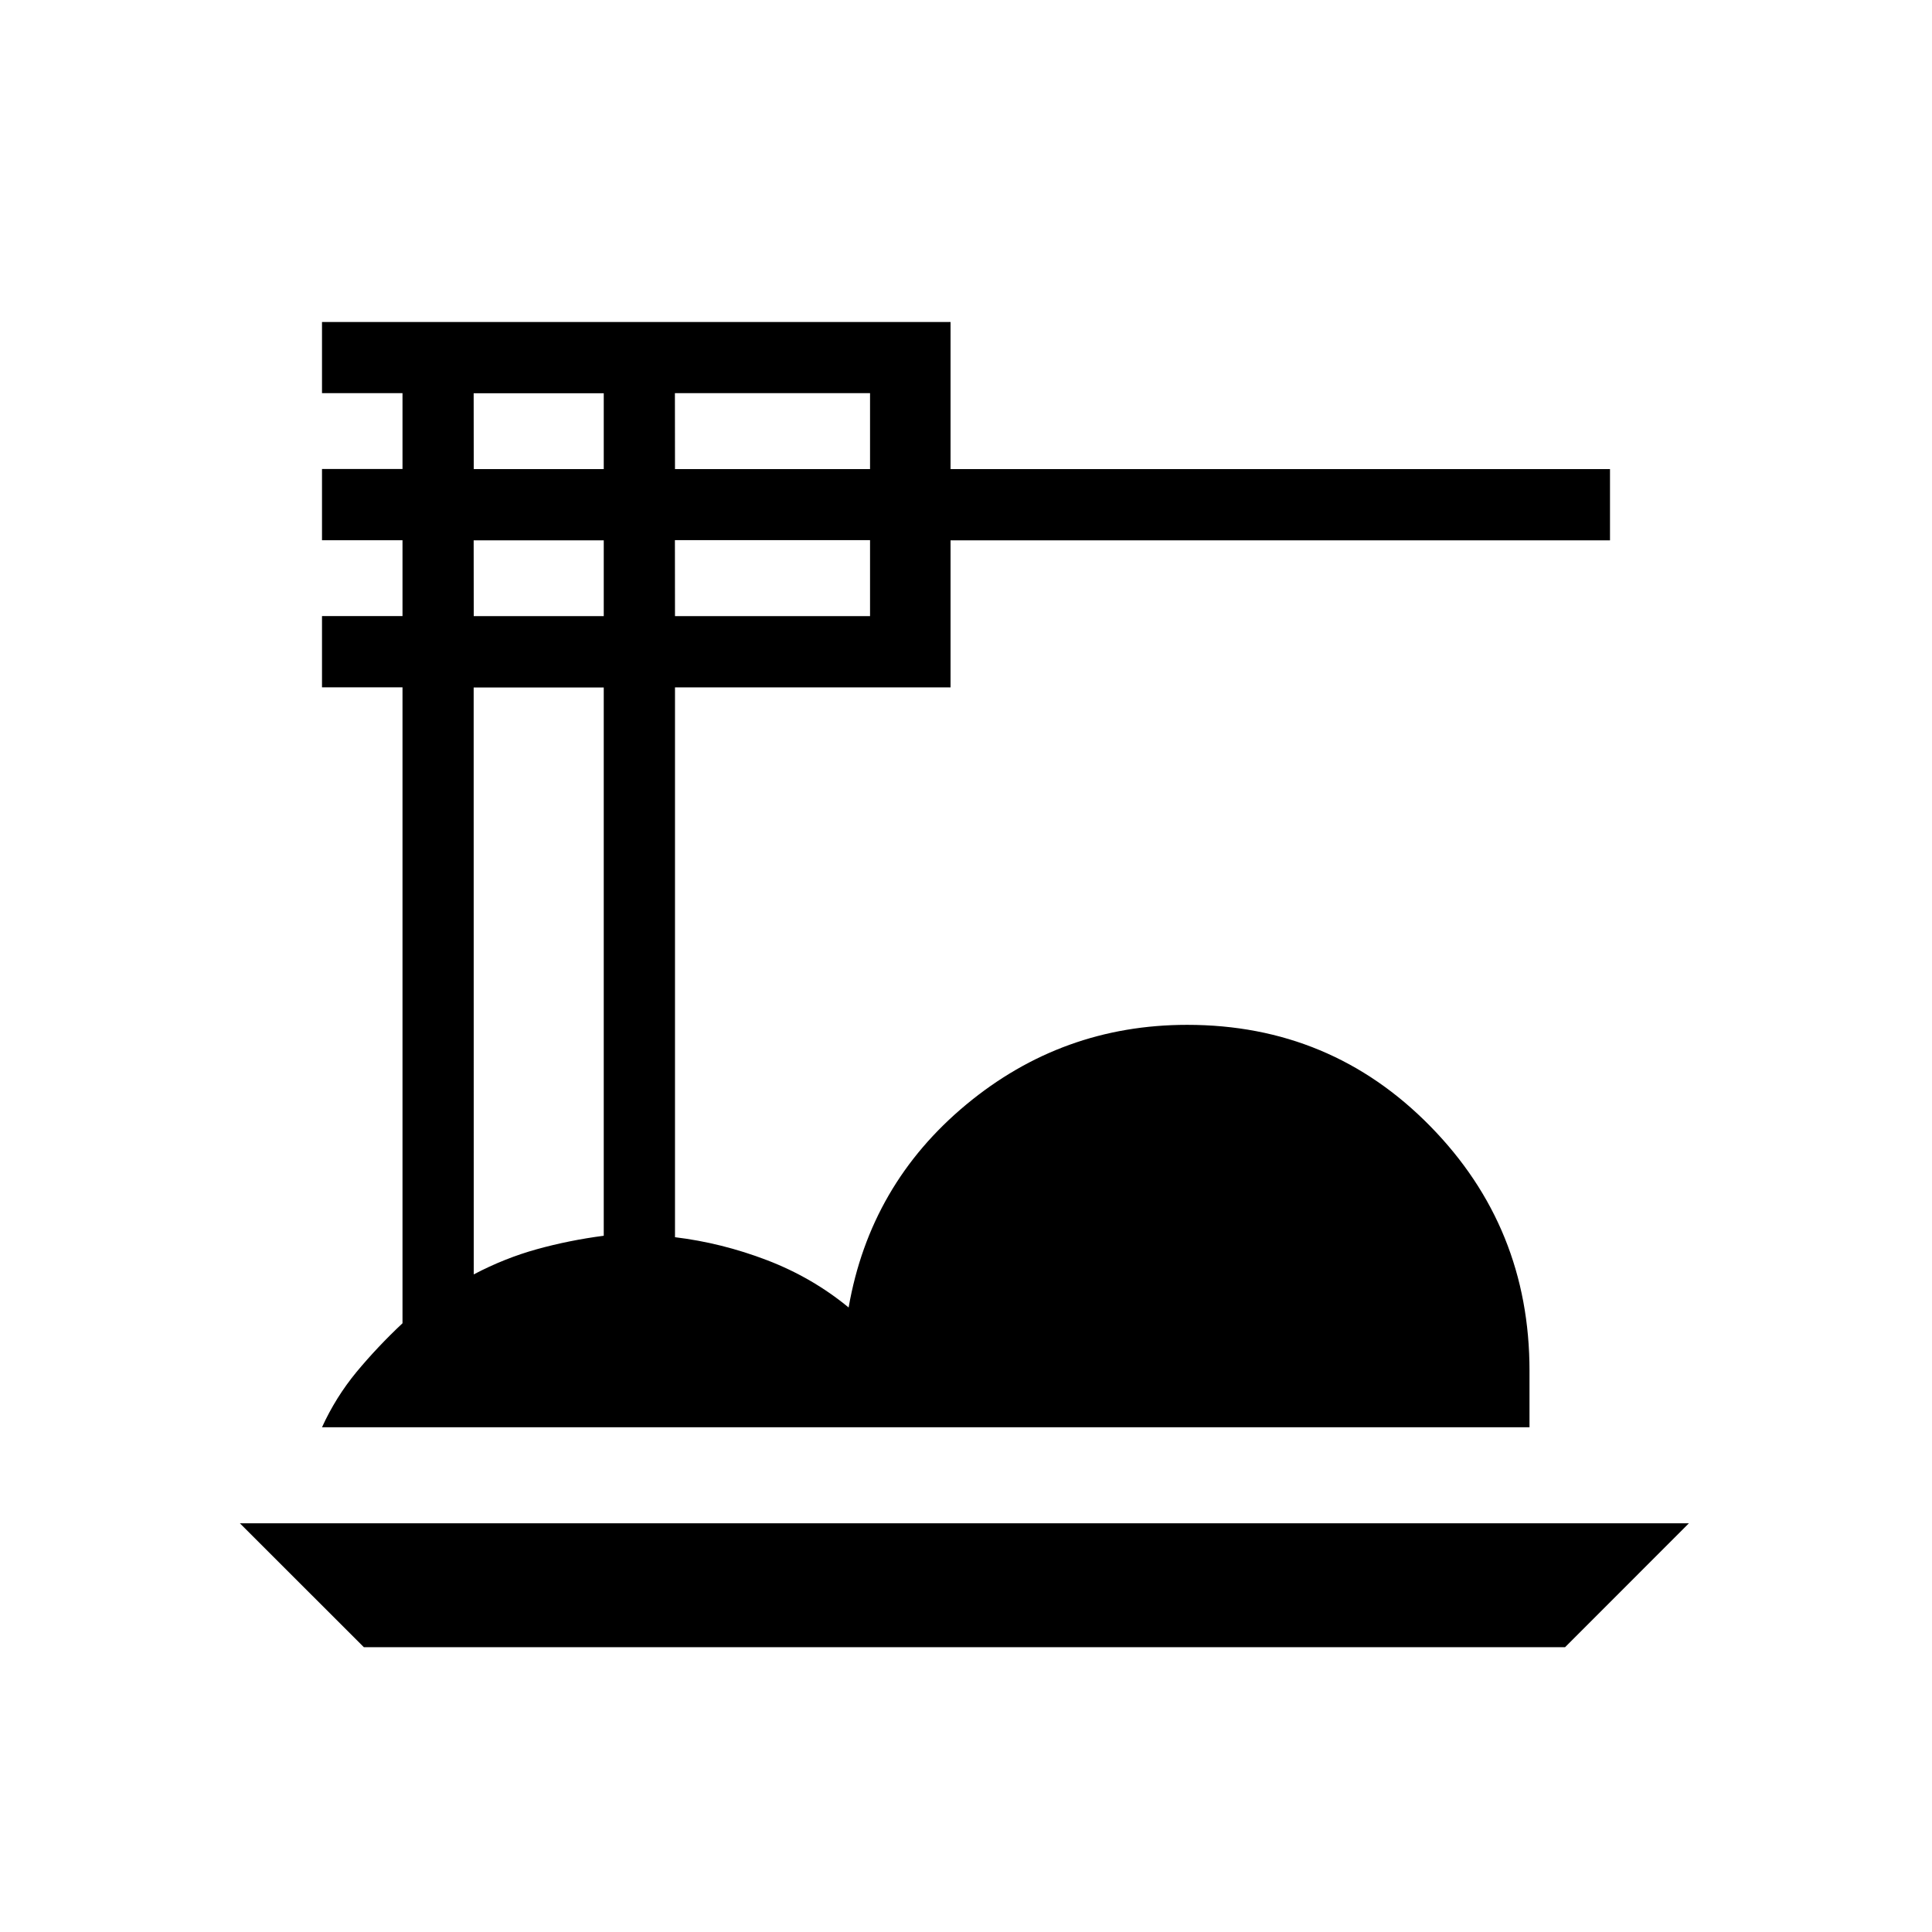 <svg xmlns="http://www.w3.org/2000/svg" width="1em" height="1em" viewBox="0 0 24 24"><path fill="currentColor" d="m4.52 20.462l-1.54-1.539h18l-1.538 1.539zM4 17.73q.17-.373.429-.687q.26-.313.571-.605v-7.9H4v-.885h1v-.942H4v-.885h1v-.942H4V4h7.808v1.827H20v.885h-8.192v1.827H8.385v6.83q.58.07 1.142.285t1.015.588q.266-1.528 1.46-2.52q1.194-.991 2.746-.991q1.783 0 3.018 1.258T19 17.03v.7zM8.385 5.827h2.423v-.943H8.384zm0 1.827h2.423V6.71H8.384zm-2.5-1.827H7.5v-.942H5.884zm0 1.827H7.5v-.942H5.884zm0 8.177q.384-.202.785-.313t.83-.167V8.54H5.884z"/></svg>